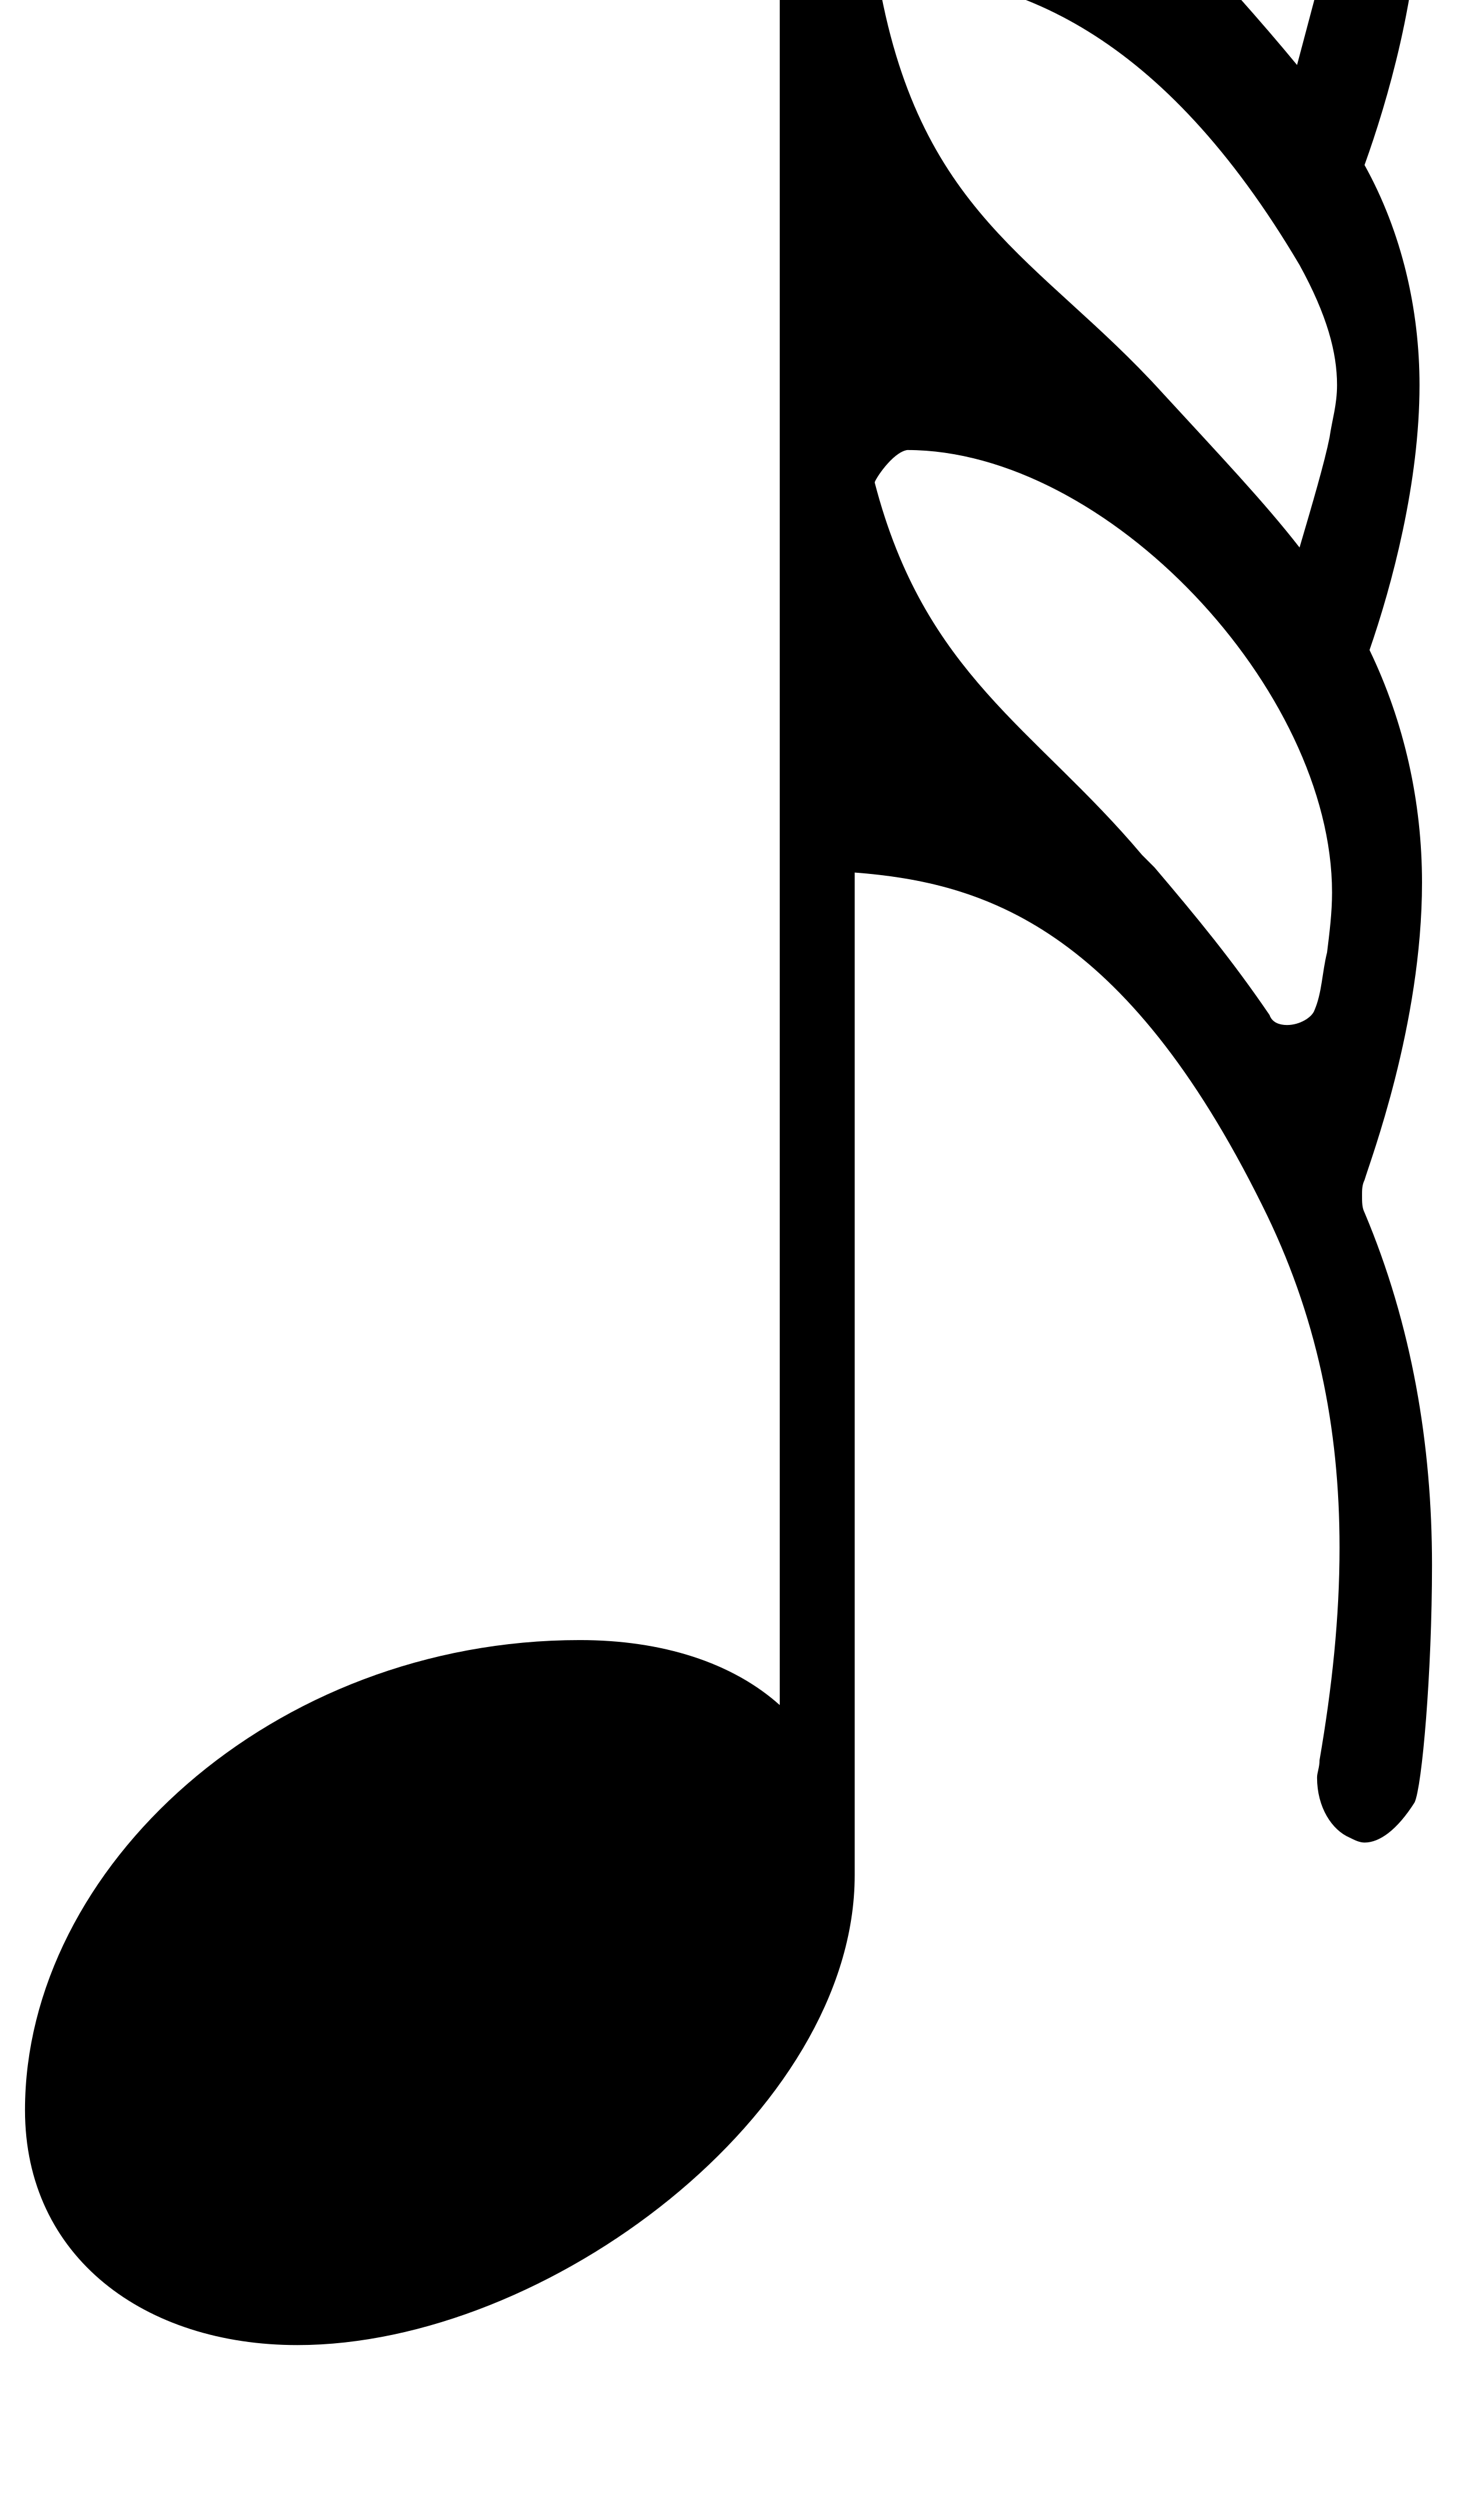 <?xml version="1.0" standalone="no"?>
<!DOCTYPE svg PUBLIC "-//W3C//DTD SVG 1.1//EN" "http://www.w3.org/Graphics/SVG/1.1/DTD/svg11.dtd" >
<svg xmlns="http://www.w3.org/2000/svg" xmlns:xlink="http://www.w3.org/1999/xlink" version="1.1" viewBox="-10 0 583 1000">
   <path fill="currentColor"
d="M536 485c19 45 27 93 27 141c0 43 -4 89 -7 95c-7 11 -14 16 -20 16c-2 0 -4 -1 -6 -2c-7 -3 -13 -12 -13 -24c0 -2 1 -4 1 -7c5 -29 8 -57 8 -85c0 -48 -9 -93 -31 -137c-55 -111 -111 -129 -163 -133v401c0 95 -123 188 -223 188c-61 0 -109 -35 -109 -94
c0 -97 99 -188 222 -188c33 0 61 9 80 26v-1278s6 -12 12 -12s19 10 20 19c17 100 71 116 121 170c67 73 90 100 101 161c2 9 2 19 2 29c0 38 -10 77 -19 102c8 17 13 34 17 55c1 9 2 18 2 27c0 42 -13 86 -22 111c15 27 22 58 22 88c0 39 -11 80 -20 106c14 29 21 61 21 93
c0 57 -21 112 -23 119c-1 2 -1 4 -1 6c0 3 0 5 1 7zM522 -209c1 -7 3 -13 3 -21c0 -13 -4 -28 -15 -48c-55 -93 -115 -117 -170 -117c17 93 67 109 115 162c24 26 42 46 56 64c5 -16 9 -31 11 -40zM522 -23c1 -7 3 -13 3 -21c0 -13 -4 -28 -15 -48
c-55 -92 -113 -117 -170 -117c1 1 1 3 1 4c17 100 64 116 114 170c23 25 40 44 54 61zM522 175c1 -7 3 -13 3 -21c0 -13 -4 -28 -15 -48c-55 -93 -114 -117 -169 -117c16 97 65 114 114 168c23 25 41 44 55 62c5 -17 10 -34 12 -44zM521 381c1 -8 2 -16 2 -24
c0 -81 -90 -177 -170 -177c-6 1 -13 12 -13 13c20 77 64 98 107 149l5 5c17 20 31 37 46 59c1 3 4 4 7 4c5 0 10 -3 11 -6c3 -7 3 -15 5 -23z" />
</svg>
